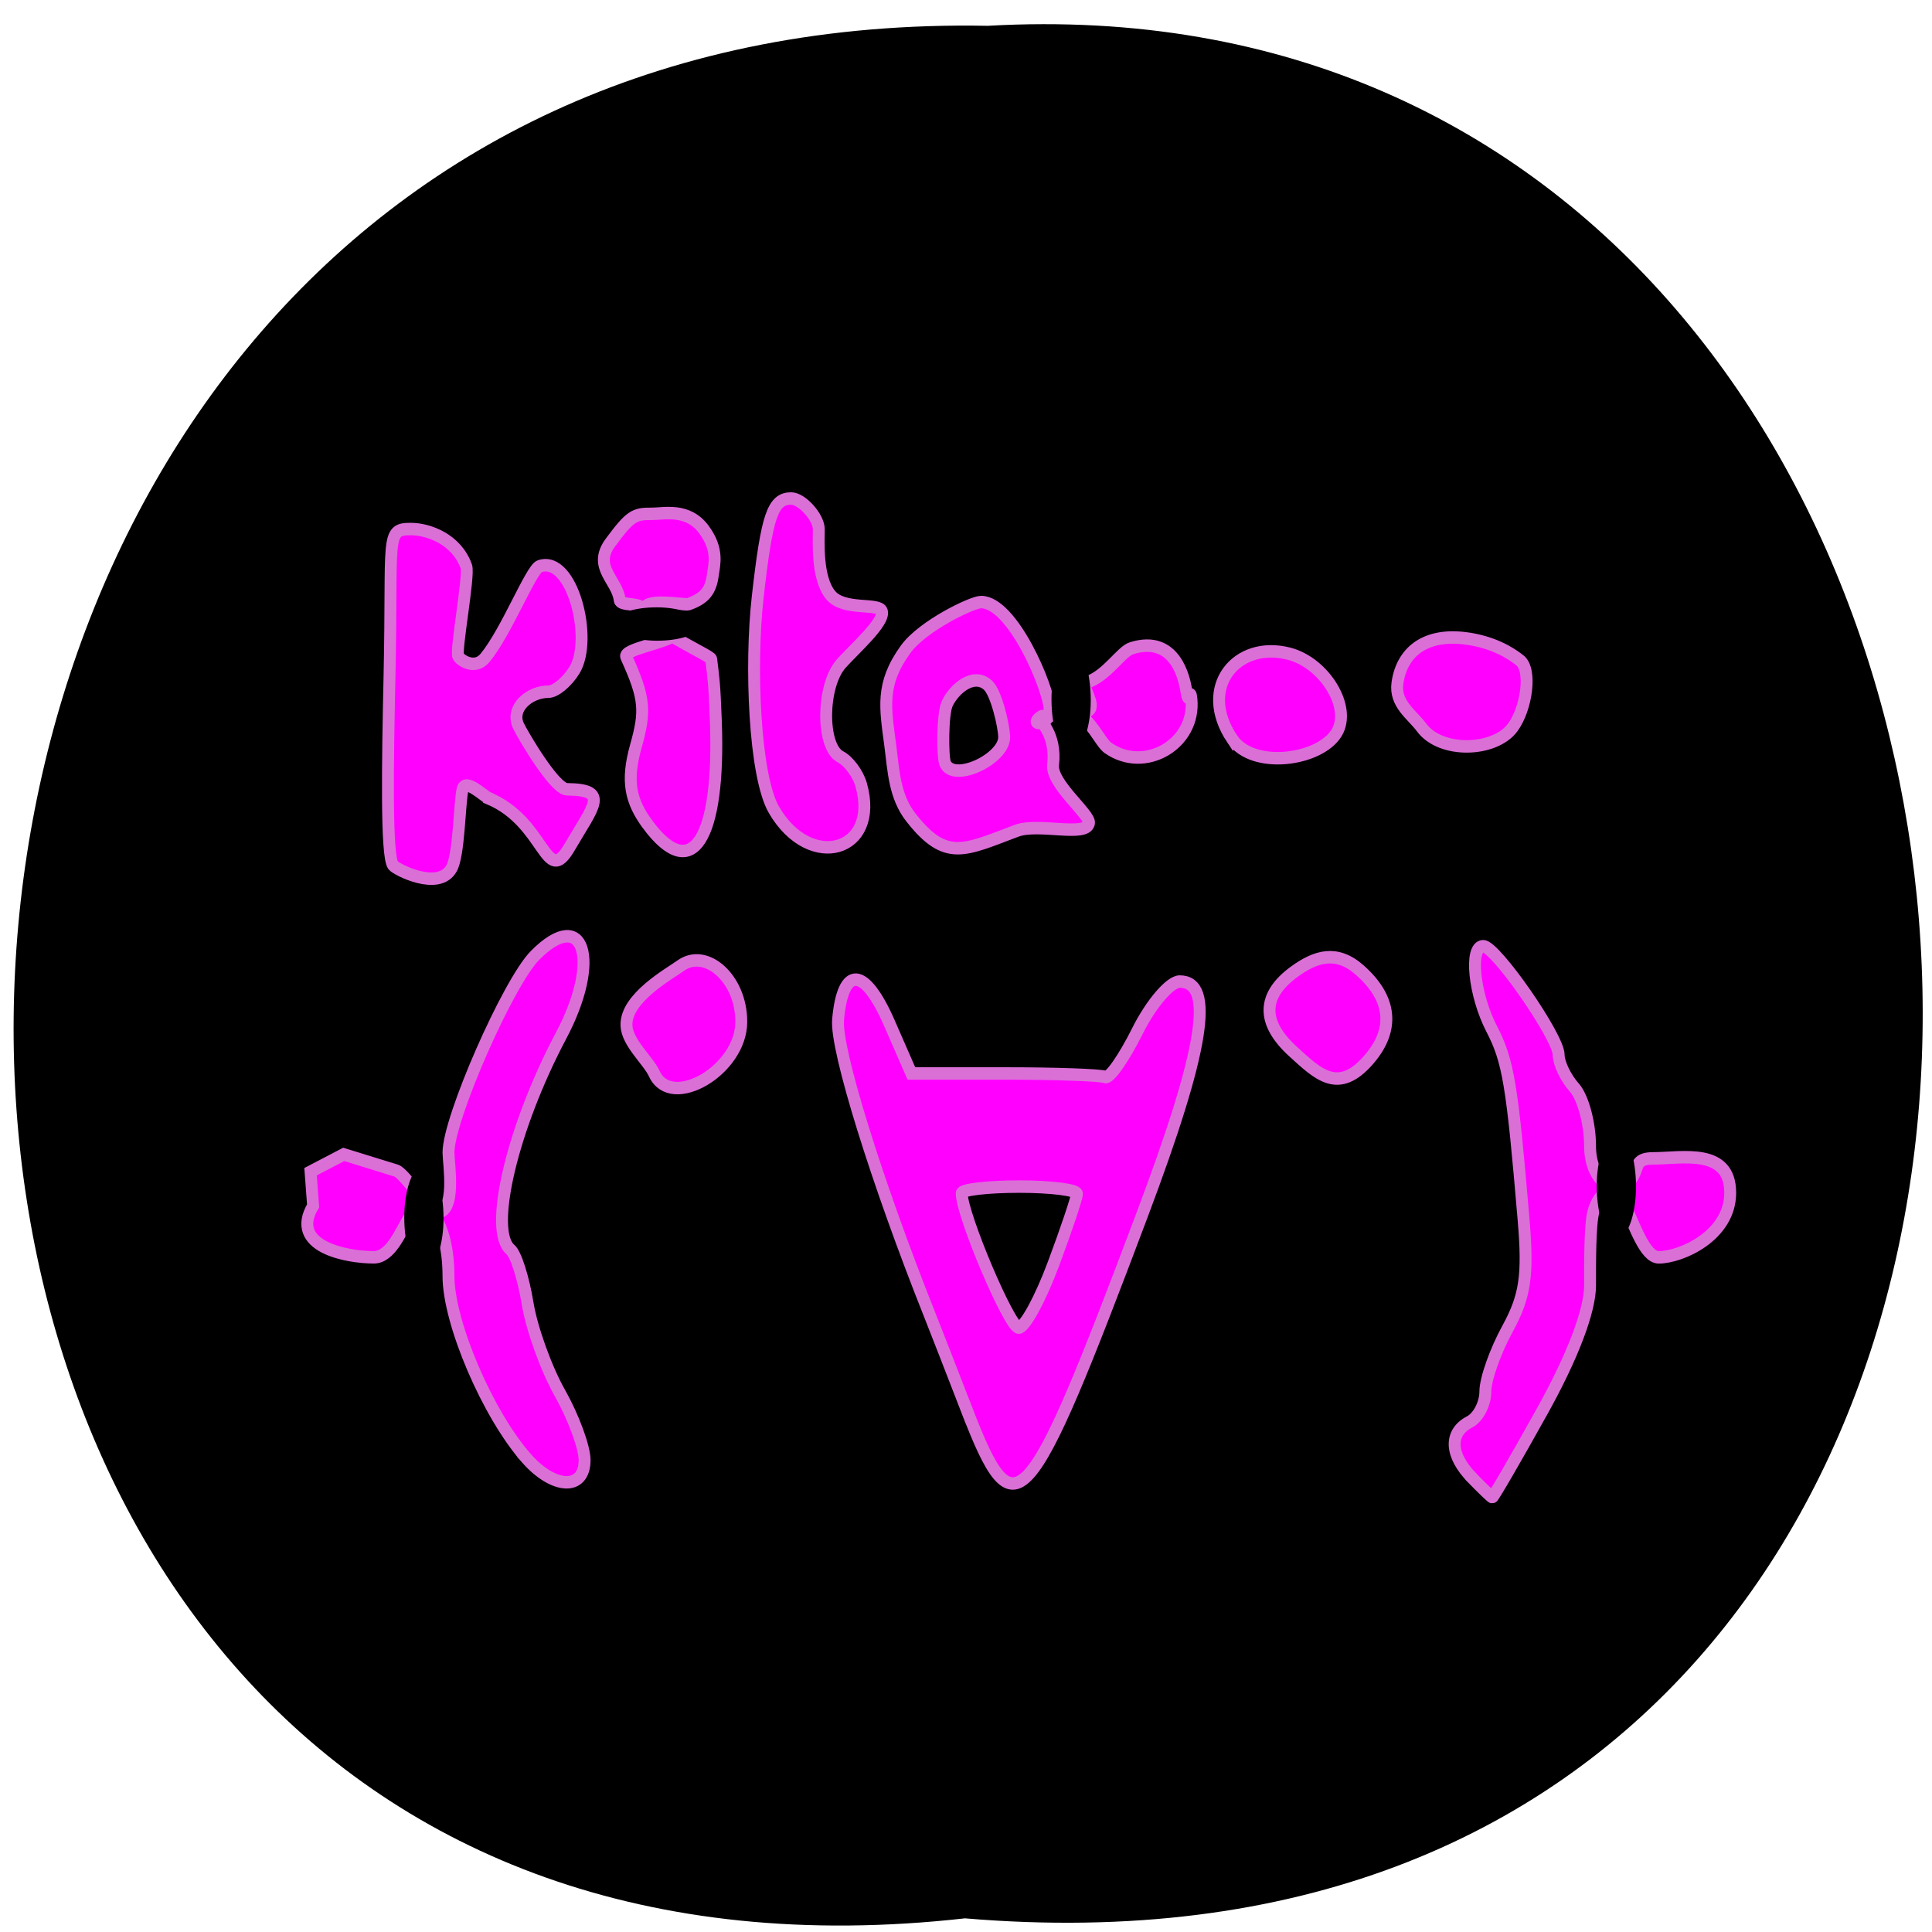 <svg xmlns="http://www.w3.org/2000/svg" xmlns:xlink="http://www.w3.org/1999/xlink" viewBox="0 0 256 256"><defs><path id="0" d="m 245.46 129.52 l -97.89 -96.9 c -5.556 -5.502 -16.222 -11.873 -23.7 -14.16 l -39.518 -12.08 c -7.479 -2.286 -18.1 0.391 -23.599 5.948 l -13.441 13.578 c -5.5 5.559 -14.502 14.653 -20 20.21 l -13.44 13.579 c -5.5 5.558 -8.07 16.206 -5.706 23.658 l 12.483 39.39 c 2.363 7.456 8.843 18.06 14.399 23.556 l 97.89 96.9 c 5.558 5.502 14.605 5.455 20.1 -0.101 l 36.26 -36.63 c 5.504 -5.559 14.503 -14.651 20 -20.21 l 36.26 -36.629 c 5.502 -5.56 5.455 -14.606 -0.101 -20.11 z m -178.09 -50.74 c -7.198 0 -13.03 -5.835 -13.03 -13.03 0 -7.197 5.835 -13.03 13.03 -13.03 7.197 0 13.03 5.835 13.03 13.03 -0.001 7.198 -5.836 13.03 -13.03 13.03 z"/><use id="1" xlink:href="#0"/><clipPath clip-path="url(#2)"><use xlink:href="#0"/></clipPath><clipPath clip-path="url(#2)"><use xlink:href="#0"/></clipPath><clipPath id="2"><use xlink:href="#1"/></clipPath></defs><path d="m 127.86 254.19 c -169.75 19.08 -167.39 -254 3.02 -250.77 158.49 -8.997 172.79 265.65 -3.02 250.77 z" color="#000"/><g transform="matrix(1.136 0 0 1.191 16.876 -17.486)" fill="#f0f" stroke="#da70d6"><path d="m 156.87 179.12 c -2.622 -2.563 -2.743 -5.04 -0.305 -6.245 1.01 -0.498 1.832 -2.02 1.832 -3.379 0 -1.36 1.157 -4.488 2.57 -6.951 2.084 -3.63 2.442 -5.927 1.894 -12.13 -1.334 -15.09 -1.794 -17.715 -3.726 -21.268 -2.066 -3.799 -2.64 -9.197 -0.978 -9.197 1.445 0 8.791 10.09 8.791 12.08 0 0.934 0.825 2.58 1.832 3.658 1.01 1.077 1.832 3.996 1.832 6.486 0 4.472 3.741 6.074 5.207 3.02 0.415 -0.865 0.219 -1.639 2.195 -1.639 3.292 0 8.945 -1.214 8.945 3.831 0 4.791 -5.741 7.182 -8.337 7.182 -1.642 0 -2.856 -3.711 -3.818 -5.481 -1.533 -2.818 -3.127 -1.855 -3.795 0.387 -0.419 1.408 -0.396 5.774 -0.396 8.214 0 2.825 -2.034 7.92 -5.601 14.03 -3.08 5.278 -5.692 9.573 -5.803 9.546 -0.111 -0.028 -1.164 -0.991 -2.34 -2.14 z m -110.31 -2.189 c -4.528 -4.891 -9.105 -15.08 -9.105 -20.28 0 -5.896 -2.637 -9.49 -4.775 -6.171 -0.83 1.288 -1.992 4.084 -3.926 4.084 -3.229 0 -9.913 -1.203 -7.089 -5.726 l -0.297 -3.797 l 3.871 -1.928 l 6.108 1.802 c 1.042 0.308 3.864 4.607 4.623 4.66 2.479 0.172 1.485 -5.475 1.485 -6.667 0 -3.793 6.967 -18.922 10.1 -21.936 5.727 -5.506 7.748 0.46 3.03 8.943 -5.68 10.214 -8.526 21.695 -5.897 23.788 0.62 0.494 1.517 3.183 1.994 5.977 0.476 2.794 2.168 7.277 3.759 9.964 1.591 2.686 2.893 6.06 2.893 7.489 0 3.367 -3.571 3.262 -6.776 -0.201 z m 51.37 -5.341 c -1.819 -4.481 -3.773 -9.26 -4.341 -10.62 -6.207 -14.847 -10.996 -29.561 -10.691 -32.846 0.563 -6.069 3.099 -5.918 5.973 0.356 l 2.58 5.631 h 10.874 c 5.981 0 11.264 0.177 11.741 0.393 0.477 0.216 2.164 -2.085 3.749 -5.113 1.585 -3.03 3.806 -5.507 4.935 -5.507 4.134 0 2.84 7.658 -4.387 25.959 -13.431 34.01 -14.841 35.516 -20.432 21.746 z m 10.08 -16.265 c 1.512 -3.86 2.749 -7.381 2.749 -7.823 0 -0.442 -3.02 -0.804 -6.719 -0.804 -3.695 0 -6.719 0.335 -6.719 0.745 0 2.428 5.591 14.981 6.657 14.945 0.706 -0.024 2.52 -3.202 4.03 -7.06 z m 27.991 -23.625 c -3.772 -3.261 -3.688 -6.291 0.156 -8.941 2.452 -1.69 4.893 -2.43 7.597 -0.147 3.71 3.13 4.116 6.572 1.066 9.946 -3.573 3.952 -5.962 1.613 -8.819 -0.858 z m -74.54 2.435 c -0.712 -1.483 -3.174 -3.443 -3.245 -5.373 -0.112 -3.048 5.01 -5.739 6.313 -6.638 2.936 -2.023 7.081 1.391 7.081 6.231 0 5.395 -8.174 9.897 -10.149 5.78 z m -19.302 -30.637 c -0.599 -0.24 -2.739 -2.301 -3.058 -0.99 -0.374 1.535 -0.397 7.291 -1.292 8.792 -1.518 2.547 -6.466 0.099 -6.813 -0.348 -0.818 -1.053 -0.636 -11.454 -0.417 -21.12 0.349 -15.441 -0.534 -16.291 2.473 -16.291 2.11 0 5.362 1.149 6.483 4.16 0.373 1 -1.296 9.434 -0.936 10.01 0.273 0.435 1.93 1.519 3.107 0.175 2.487 -2.839 5.374 -9.884 6.388 -10.212 3.81 -1.232 6.269 8.131 4.05 11.575 -0.847 1.314 -2.212 2.389 -3.033 2.389 -2.186 0 -4.445 1.811 -3.508 3.763 0.441 0.92 4.206 7.08 5.678 7.094 5.04 0.045 3.123 1.819 0.303 6.436 -2.814 4.608 -2.793 -2.769 -9.425 -5.426 z m 49.26 2.164 c -1.959 -2.38 -2.045 -5.23 -2.43 -8.04 -0.577 -4.199 -1.165 -6.809 1.791 -10.704 1.975 -2.602 7.75 -5.254 8.802 -5.254 3.653 0 7.866 9.452 8 11.93 0.107 1.925 -2.659 1.86 -0.981 0.796 0.293 -0.186 4.593 -0.007 5.546 -0.688 0.89 -0.636 -1.042 -2.839 -0.271 -3.078 2.375 -0.738 4.02 -3.459 5.263 -3.826 5.104 -1.508 6.159 3.367 6.391 4.788 0.314 1.921 0.419 -0.655 0.583 0.831 0.553 5.02 -5.412 8.36 -9.726 5.478 -0.92 -0.615 -2.022 -3.23 -3.717 -3.849 -1.751 -0.639 -4.081 0.727 -4.169 0.727 -0.173 0 1.902 1.581 1.478 5 -0.262 2.107 4.417 5.559 4.186 6.508 -0.377 1.55 -5.903 -0.078 -8.435 0.827 -6.12 2.189 -8.256 3.474 -12.313 -1.454 z m 10.852 -8.954 c 0 -1.176 -0.907 -4.931 -1.884 -5.789 -1.708 -1.5 -4.01 0.481 -4.768 2.06 -0.552 1.151 -0.55 5.966 -0.219 6.656 1.027 2.139 6.871 -0.536 6.871 -2.927 z m -41.579 9.704 c -2 -2.581 -2.526 -4.797 -1.384 -8.693 1.138 -3.883 1.119 -5.288 -1.115 -9.944 -0.425 -0.885 4.716 -1.541 5.982 -2.628 1.148 -0.986 -3.773 -2.071 -3.968 -2.621 -0.307 -0.863 -2.7 -0.396 -2.782 -1.087 -0.264 -2.227 -3.204 -3.661 -1.079 -6.398 2.293 -2.953 2.794 -3.211 4.788 -3.191 1.416 0.014 4.221 -0.696 6.107 1.733 1.755 2.26 1.22 3.88 1.049 5.08 -0.245 1.732 -0.92 2.591 -2.849 3.24 -0.402 0.135 -5.278 -0.778 -5.103 0.648 0.069 0.567 0.716 0.641 1.555 1.713 0.879 1.122 6.166 3.412 6.207 3.744 0.291 2.333 0.37 2.534 0.543 6.893 0.521 13.144 -2.758 18.199 -7.951 11.512 z m 14.732 -1.62 c -2.304 -3.772 -2.793 -16.12 -1.905 -23.639 1.076 -9.114 1.751 -11.01 3.91 -11.01 1.268 0 3.221 2.111 3.221 3.415 0 1.304 -0.275 5.476 1.405 7.357 1.565 1.752 5.629 0.793 5.952 1.771 0.391 1.186 -3.255 4.237 -4.73 5.814 -2.315 2.474 -2.362 9.264 -0.094 10.385 0.956 0.472 2.038 1.866 2.405 3.097 2.228 7.478 -5.933 9.737 -10.162 2.813 z m 53.45 -7.889 c -4.053 -5.767 0.523 -10.996 6.628 -9.493 4.125 1.016 7.367 5.979 5.538 8.817 -2 3.104 -9.783 4.067 -12.166 0.675 z m 22.09 -1.281 c -1.131 -1.457 -3.163 -2.635 -2.82 -4.945 0.546 -3.676 3.584 -5.821 8.91 -4.827 3.108 0.58 4.871 1.926 5.375 2.299 1.417 1.05 0.785 5.377 -0.848 7.479 -2.083 2.683 -8.357 2.904 -10.617 -0.006 z" stroke-width="1.386"/><g fill="#000" stroke="#000" fill-rule="evenodd"><rect width="8.84" height="2.655" x="57.35" y="82.78" rx="4.42" ry="1.327" stroke-width="1.059"/><g transform="matrix(0.009 1 -1 0.023 0 0)" stroke-width="1.274"><rect ry="1.653" rx="5.139" y="-110.88" x="89.9" height="3.306" width="10.279"/><rect width="10.279" height="3.306" x="145.49" y="-173.98" rx="5.139" ry="1.653"/><rect ry="1.653" rx="5.139" y="-34.884" x="145.8" height="3.306" width="10.279"/></g></g></g></svg>